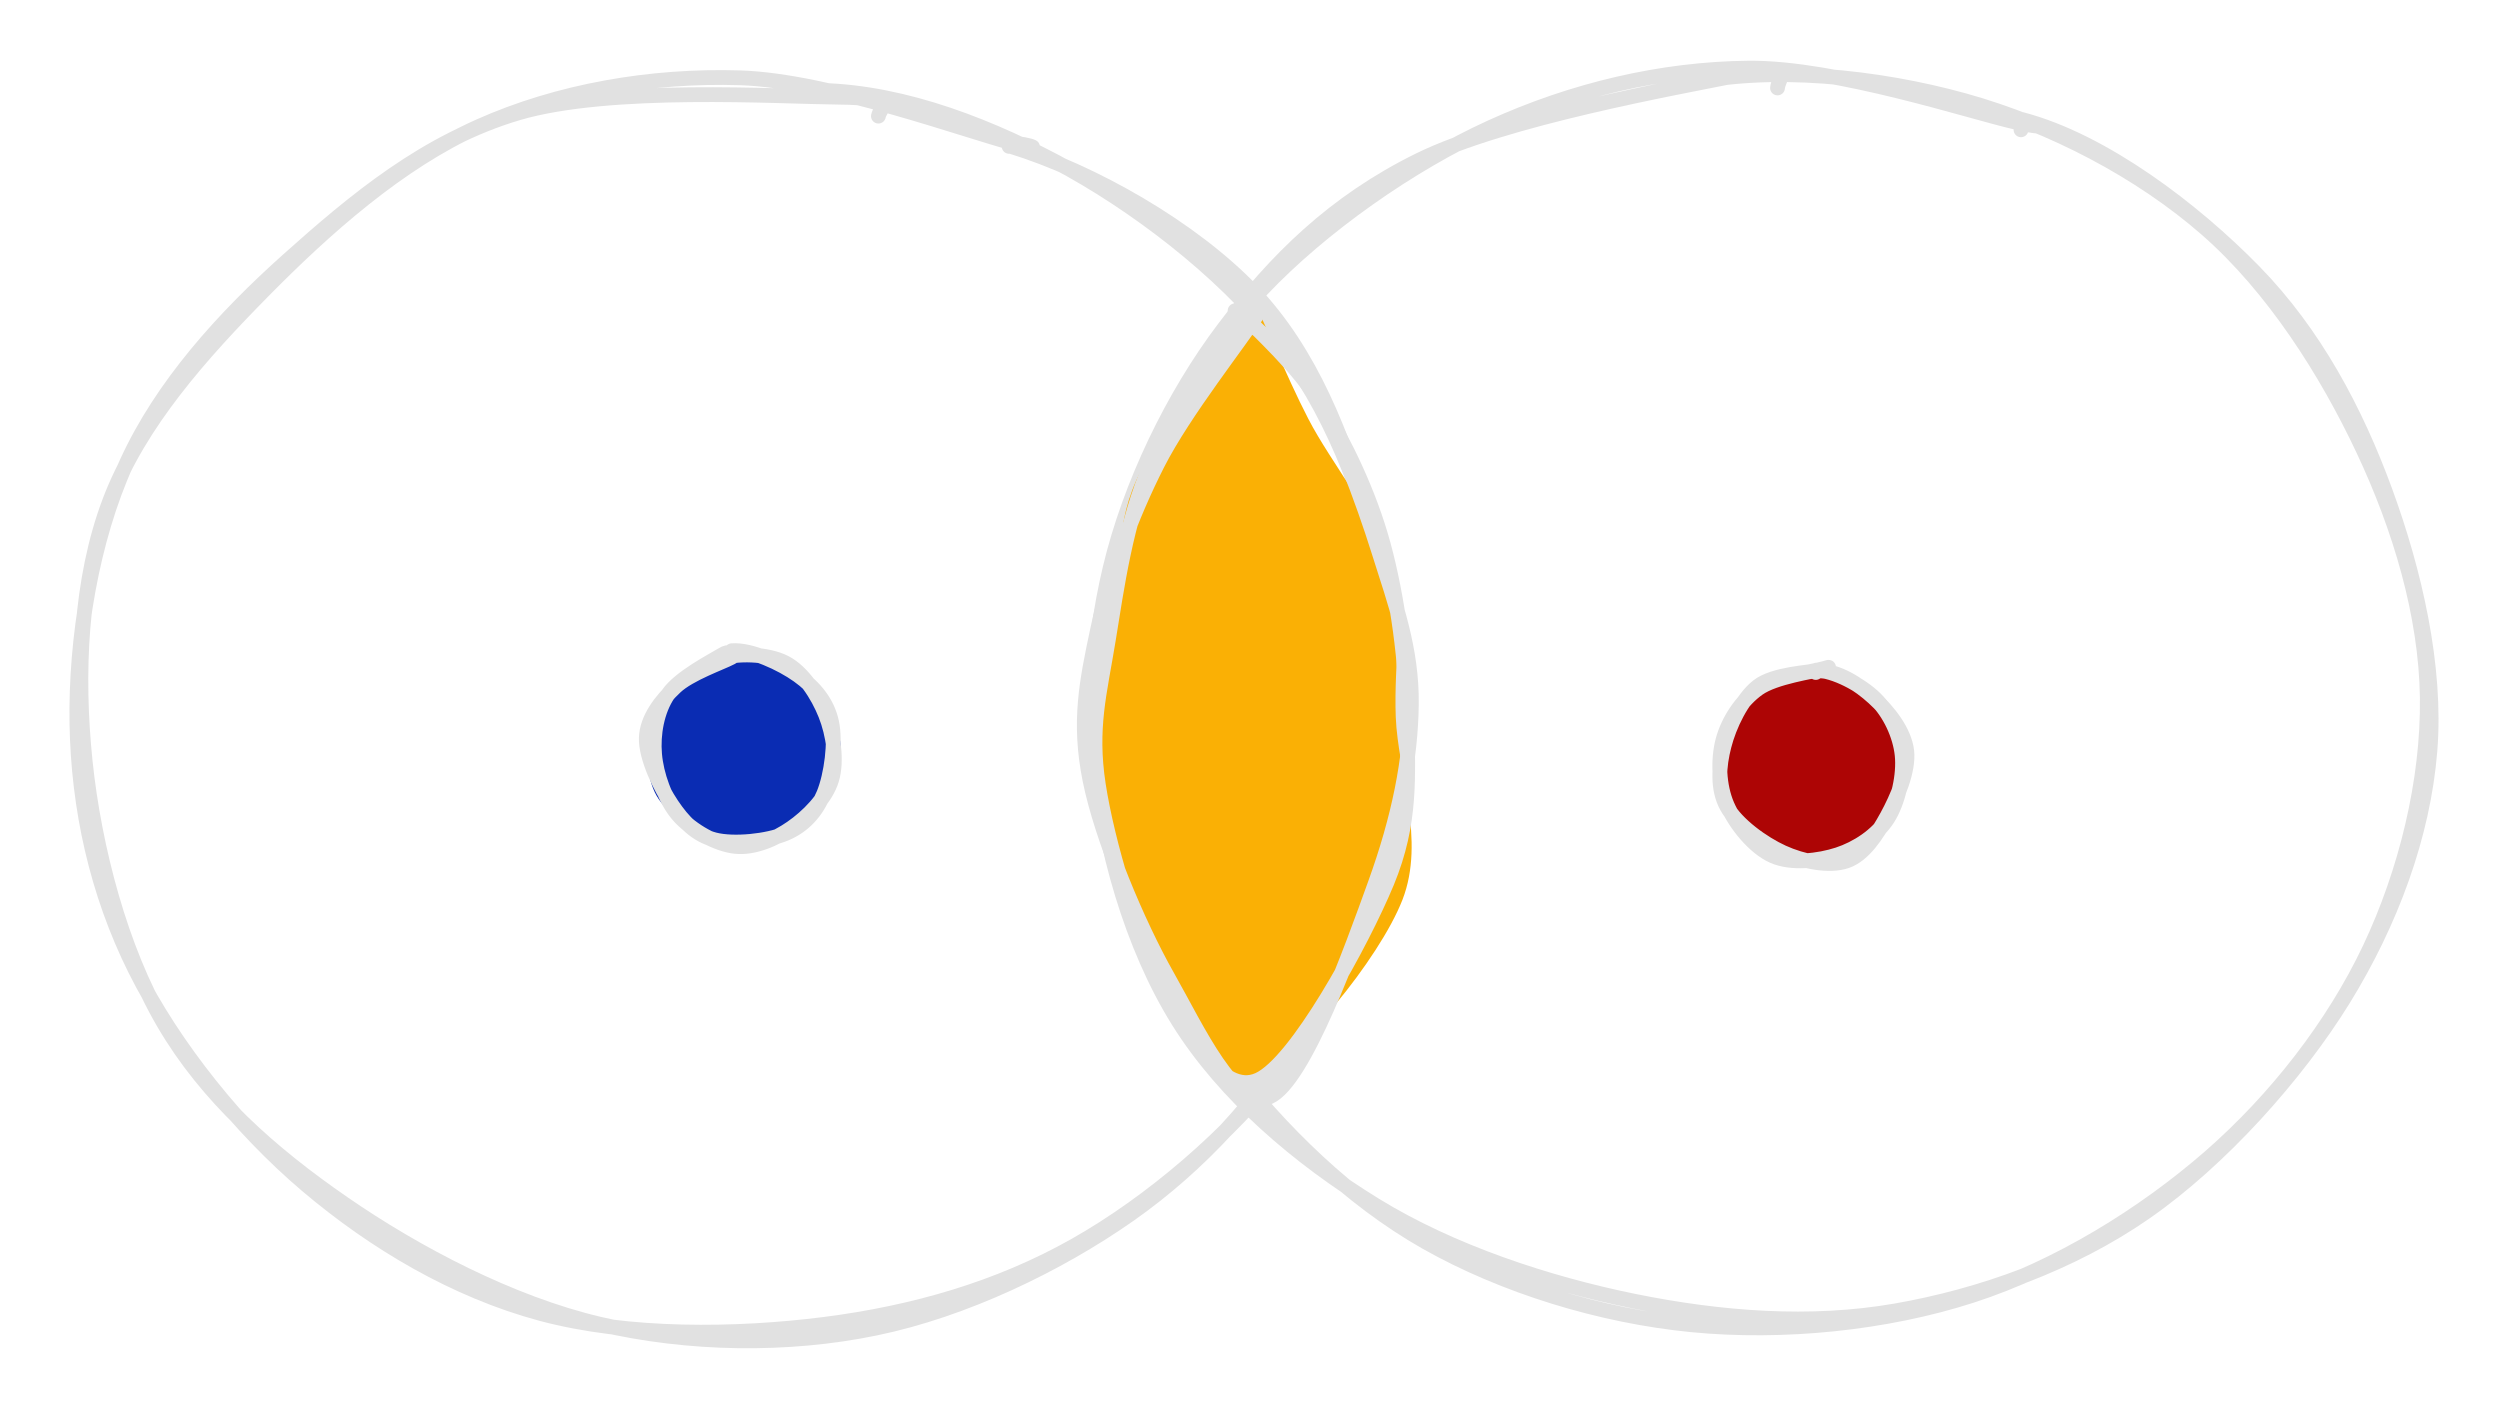 <svg version="1.1" xmlns="http://www.w3.org/2000/svg" viewBox="0 0 338 190.5" width="338" height="190.5" class="excalidraw-svg">
  <!-- svg-source:excalidraw -->
  
  <defs>
    <style class="style-fonts">
      @font-face {
        font-family: "Virgil";
        src: url("https://excalidraw.com/Virgil.woff2");
      }
      @font-face {
        font-family: "Cascadia";
        src: url("https://excalidraw.com/Cascadia.woff2");
      }
      @font-face {
        font-family: "Assistant";
        src: url("https://excalidraw.com/Assistant-Regular.woff2");
      }
    </style>
    
  </defs>
  <g stroke-linecap="round" transform="translate(10 11.5) rotate(0 90 84.5)"><path d="M98.84 0.72 C110.22 0.43, 122.1 4.76, 132.71 10.36 C143.32 15.96, 155.13 25, 162.5 34.32 C169.88 43.63, 174.21 55.26, 176.97 66.26 C179.74 77.25, 181.31 89.28, 179.09 100.31 C176.87 111.34, 170.94 123, 163.65 132.43 C156.36 141.86, 145.71 151.03, 135.35 156.88 C125 162.73, 113.52 166.01, 101.49 167.55 C89.47 169.08, 74.87 169.24, 63.2 166.11 C51.54 162.98, 40.66 156.53, 31.5 148.77 C22.35 141.02, 13.46 129.99, 8.28 119.58 C3.09 109.17, 0.59 97.74, 0.4 86.32 C0.21 74.9, 2.37 61.53, 7.13 51.07 C11.9 40.62, 20.17 31.5, 28.99 23.61 C37.81 15.73, 47.65 7.43, 60.05 3.77 C72.45 0.11, 95.28 1.57, 103.4 1.64 C111.52 1.72, 108.96 3.03, 108.76 4.2 M126.58 8.26 C137.87 11.73, 151.2 19.41, 159.25 27.8 C167.3 36.19, 171.57 47.52, 174.88 58.58 C178.2 69.64, 180.57 82.7, 179.16 94.15 C177.74 105.61, 172.45 117.55, 166.38 127.31 C160.3 137.07, 152.37 145.93, 142.7 152.72 C133.03 159.51, 120.31 165.61, 108.36 168.07 C96.42 170.54, 83.03 170.33, 71.03 167.52 C59.03 164.7, 46.21 157.96, 36.39 151.17 C26.57 144.39, 17.93 136.75, 12.12 126.79 C6.31 116.83, 2.73 103.17, 1.51 91.41 C0.3 79.66, 0.82 66.86, 4.83 56.27 C8.83 45.68, 17.25 36.3, 25.57 27.86 C33.89 19.41, 44 10.4, 54.75 5.6 C65.5 0.79, 78.03 -1.36, 90.06 -0.98 C102.09 -0.61, 120.84 6.29, 126.91 7.84 C132.97 9.38, 127.05 7.14, 126.43 8.29" stroke="#E1E1E1" stroke-width="2" fill="none"></path></g><g stroke-linecap="round" transform="translate(148 10) rotate(0 90 84.5)"><path d="M79.93 1.4 C91.19 -1.19, 105.86 0.34, 117.6 3.61 C129.34 6.87, 141.38 13.15, 150.36 21.01 C159.35 28.88, 166.54 40.23, 171.51 50.79 C176.48 61.34, 180.02 73.1, 180.17 84.34 C180.32 95.59, 177.29 107.91, 172.39 118.26 C167.49 128.61, 159.72 138.61, 150.76 146.43 C141.79 154.24, 130.27 161.37, 118.6 165.15 C106.93 168.93, 93.01 170.31, 80.72 169.11 C68.43 167.91, 55.32 163.89, 44.85 157.97 C34.39 152.05, 25.16 142.95, 17.93 133.59 C10.7 124.23, 4.11 112.94, 1.47 101.82 C-1.17 90.69, -0.59 78.09, 2.08 66.85 C4.75 55.61, 10.53 43.58, 17.49 34.38 C24.45 25.18, 32.29 17.36, 43.86 11.66 C55.44 5.96, 78.86 1.81, 86.94 0.18 C95.01 -1.45, 92.44 0.38, 92.32 1.89 M125.37 6.16 C136.4 9.07, 148.57 18.34, 156.75 26.71 C164.93 35.08, 170.5 45.57, 174.46 56.38 C178.42 67.18, 181.45 80.09, 180.52 91.54 C179.59 102.98, 175.26 114.66, 168.86 125.05 C162.45 135.44, 152.18 146.85, 142.09 153.88 C131.99 160.91, 119.81 165.22, 108.29 167.23 C96.76 169.24, 84.64 168.3, 72.92 165.92 C61.19 163.54, 48.2 159.25, 37.94 152.94 C27.67 146.63, 17.61 138.13, 11.32 128.06 C5.02 117.99, 1.12 104.22, 0.17 92.53 C-0.78 80.83, 1.89 68.46, 5.63 57.89 C9.37 47.32, 14.62 37.57, 22.62 29.12 C30.62 20.67, 42.67 12.16, 53.64 7.18 C64.6 2.19, 76.61 -0.68, 88.42 -0.79 C100.23 -0.9, 118.36 5.12, 124.49 6.51 C130.63 7.9, 125.58 5.93, 125.24 7.55" stroke="#E1E1E1" stroke-width="2" fill="none"></path></g><g stroke-linecap="round" transform="translate(88 88.5) rotate(0 12.5 13)"><path d="M10.14 -0.19 C12.51 -0.87, 15.91 0.46, 18.28 1.9 C20.65 3.34, 23.34 5.87, 24.34 8.43 C25.34 11, 25.18 14.71, 24.27 17.28 C23.36 19.85, 21.28 22.44, 18.88 23.86 C16.48 25.27, 12.48 26.15, 9.87 25.75 C7.25 25.35, 4.79 23.52, 3.19 21.45 C1.58 19.38, 0.3 16.09, 0.22 13.35 C0.14 10.61, 0.9 7.25, 2.72 5.01 C4.54 2.76, 9.48 0.73, 11.13 -0.15 C12.78 -1.02, 12.65 -0.54, 12.63 -0.23 M13.17 -0.22 C15.55 -0.38, 18.29 1.21, 20.35 3.12 C22.41 5.03, 25.07 8.43, 25.53 11.25 C25.99 14.07, 24.76 17.64, 23.14 20.04 C21.52 22.43, 18.28 24.82, 15.8 25.63 C13.31 26.45, 10.72 26.02, 8.22 24.93 C5.72 23.85, 2.16 21.5, 0.78 19.1 C-0.6 16.7, -0.67 13.32, -0.05 10.54 C0.56 7.76, 2.31 4.2, 4.47 2.4 C6.62 0.6, 11.43 0.21, 12.89 -0.26 C14.36 -0.74, 13.27 -0.82, 13.26 -0.46" stroke="none" stroke-width="0" fill="#0A2CB3"></path><path d="M9.08 0.6 C11.59 -0.24, 15.73 -0.15, 18.15 1.1 C20.58 2.36, 22.57 5.48, 23.62 8.12 C24.67 10.75, 25.21 14.36, 24.44 16.91 C23.67 19.46, 21.18 21.93, 19.01 23.43 C16.83 24.94, 13.94 26.21, 11.39 25.93 C8.85 25.65, 5.55 23.82, 3.73 21.75 C1.92 19.68, 0.73 16.22, 0.5 13.49 C0.26 10.75, 0.82 7.6, 2.33 5.36 C3.85 3.12, 8.28 0.85, 9.6 0.05 C10.92 -0.75, 10.22 0.22, 10.26 0.56 M10.94 -0.52 C13.51 -0.74, 17.66 1.21, 19.91 2.82 C22.16 4.43, 23.85 6.46, 24.43 9.13 C25.01 11.79, 24.41 16.3, 23.38 18.81 C22.34 21.32, 20.67 23.15, 18.22 24.19 C15.76 25.23, 11.21 25.7, 8.64 25.05 C6.08 24.4, 4.38 22.6, 2.83 20.3 C1.29 18.01, -0.7 13.92, -0.62 11.27 C-0.54 8.62, 1.39 6.2, 3.3 4.39 C5.21 2.58, 9.63 1.06, 10.85 0.4 C12.07 -0.26, 10.4 0.33, 10.61 0.41" stroke="#E1E1E1" stroke-width="2" fill="none"></path></g><g stroke-linecap="round" transform="translate(232.5 90.5) rotate(0 12.5 13)"><path d="M15.01 -0.08 C17.51 0.14, 20.08 2.19, 21.8 4.37 C23.51 6.55, 25.31 10.11, 25.32 13 C25.32 15.89, 23.65 19.55, 21.82 21.71 C19.99 23.87, 16.94 25.47, 14.35 25.95 C11.77 26.44, 8.62 26.04, 6.29 24.64 C3.97 23.25, 1.26 20.33, 0.43 17.6 C-0.4 14.87, 0.25 10.91, 1.31 8.27 C2.36 5.63, 4.39 3.14, 6.77 1.76 C9.15 0.39, 14.1 0.26, 15.59 0.03 C17.08 -0.19, 15.75 0.23, 15.72 0.42 M9.59 0.93 C11.91 0.18, 15.83 -0.06, 18.36 1.1 C20.88 2.26, 23.86 5.08, 24.74 7.87 C25.63 10.66, 24.66 15.12, 23.69 17.85 C22.72 20.58, 21.16 23.04, 18.92 24.25 C16.68 25.47, 12.9 25.6, 10.24 25.13 C7.59 24.66, 4.79 23.42, 3 21.44 C1.21 19.45, -0.59 16.08, -0.51 13.2 C-0.44 10.32, 1.74 6.31, 3.43 4.13 C5.12 1.94, 8.57 0.58, 9.62 0.09 C10.67 -0.41, 9.52 0.93, 9.73 1.15" stroke="none" stroke-width="0" fill="#AD0505"></path><path d="M13.07 0.1 C15.53 0.19, 19.11 2.05, 21.04 3.96 C22.98 5.87, 24.39 8.87, 24.67 11.57 C24.95 14.28, 24.15 17.95, 22.7 20.2 C21.26 22.44, 18.57 24.21, 15.99 25.05 C13.41 25.89, 9.7 26.34, 7.2 25.22 C4.7 24.11, 2.14 20.98, 1.01 18.37 C-0.12 15.77, -0.26 12.22, 0.44 9.59 C1.14 6.96, 2.93 4.22, 5.21 2.6 C7.48 0.99, 12.64 0.3, 14.09 -0.11 C15.55 -0.52, 14.05 -0.12, 13.93 0.14 M13.35 0.2 C16.02 0.17, 18.82 2.02, 20.81 3.83 C22.8 5.64, 24.98 8.37, 25.29 11.04 C25.59 13.71, 23.99 17.36, 22.64 19.84 C21.28 22.32, 19.51 25.08, 17.16 25.9 C14.8 26.72, 11.23 25.98, 8.53 24.75 C5.84 23.53, 2.29 20.96, 0.97 18.55 C-0.36 16.15, -0.11 13.05, 0.59 10.34 C1.28 7.63, 2.98 3.99, 5.15 2.29 C7.31 0.58, 12.25 0.42, 13.56 0.11 C14.87 -0.2, 13.22 0.16, 12.99 0.42" stroke="#E1E1E1" stroke-width="2" fill="none"></path></g><g stroke-linecap="round"><g transform="translate(167.476 41.731) rotate(0 1.684 52.459)" fill-rule="evenodd"><path d="M1.85 -1.17 C3.17 0.91, 6.31 8.92, 9.41 14.9 C12.5 20.89, 18.46 28, 20.43 34.72 C22.41 41.43, 20.95 47.66, 21.23 55.2 C21.52 62.73, 25.27 71.83, 22.14 79.91 C19 87.98, 7.71 101.62, 2.41 103.64 C-2.89 105.65, -5.9 98.66, -9.66 91.99 C-13.43 85.33, -18.98 71.81, -20.16 63.65 C-21.34 55.49, -17.8 49.77, -16.75 43.04 C-15.7 36.31, -17.01 30.33, -13.87 23.26 C-10.73 16.2, -0.73 4.32, 2.11 0.67" stroke="none" stroke-width="0" fill="#FAB005" fill-rule="evenodd"></path><path d="M0.64 0.87 C2.63 3.03, 8.01 7.76, 11.16 12.94 C14.31 18.12, 17.62 24.83, 19.56 31.95 C21.49 39.06, 22.68 48.02, 22.76 55.62 C22.84 63.22, 23.39 69.43, 20.04 77.54 C16.68 85.65, 7.74 102.02, 2.64 104.28 C-2.46 106.53, -6.95 97.71, -10.55 91.06 C-14.15 84.42, -17.8 72.09, -18.98 64.38 C-20.16 56.67, -18.81 52.01, -17.64 44.82 C-16.47 37.63, -15.26 28.74, -11.98 21.24 C-8.7 13.74, -0.1 3.4, 2.05 -0.2 M-0.49 0.28 C1.39 2.08, 6.77 5.61, 10.01 11.04 C13.25 16.47, 16.73 25.78, 18.95 32.85 C21.18 39.92, 23.42 45.98, 23.34 53.46 C23.26 60.93, 21.67 68.85, 18.47 77.7 C15.28 86.55, 8.86 104.47, 4.17 106.56 C-0.51 108.66, -5.59 97.42, -9.64 90.28 C-13.68 83.14, -18.54 71.56, -20.11 63.73 C-21.69 55.9, -20.58 50.44, -19.06 43.32 C-17.54 36.2, -14.61 28.13, -10.99 21 C-7.37 13.87, 0.35 4.25, 2.65 0.56" stroke="#E1E1E1" stroke-width="2" fill="none"></path></g></g><mask></mask></svg>